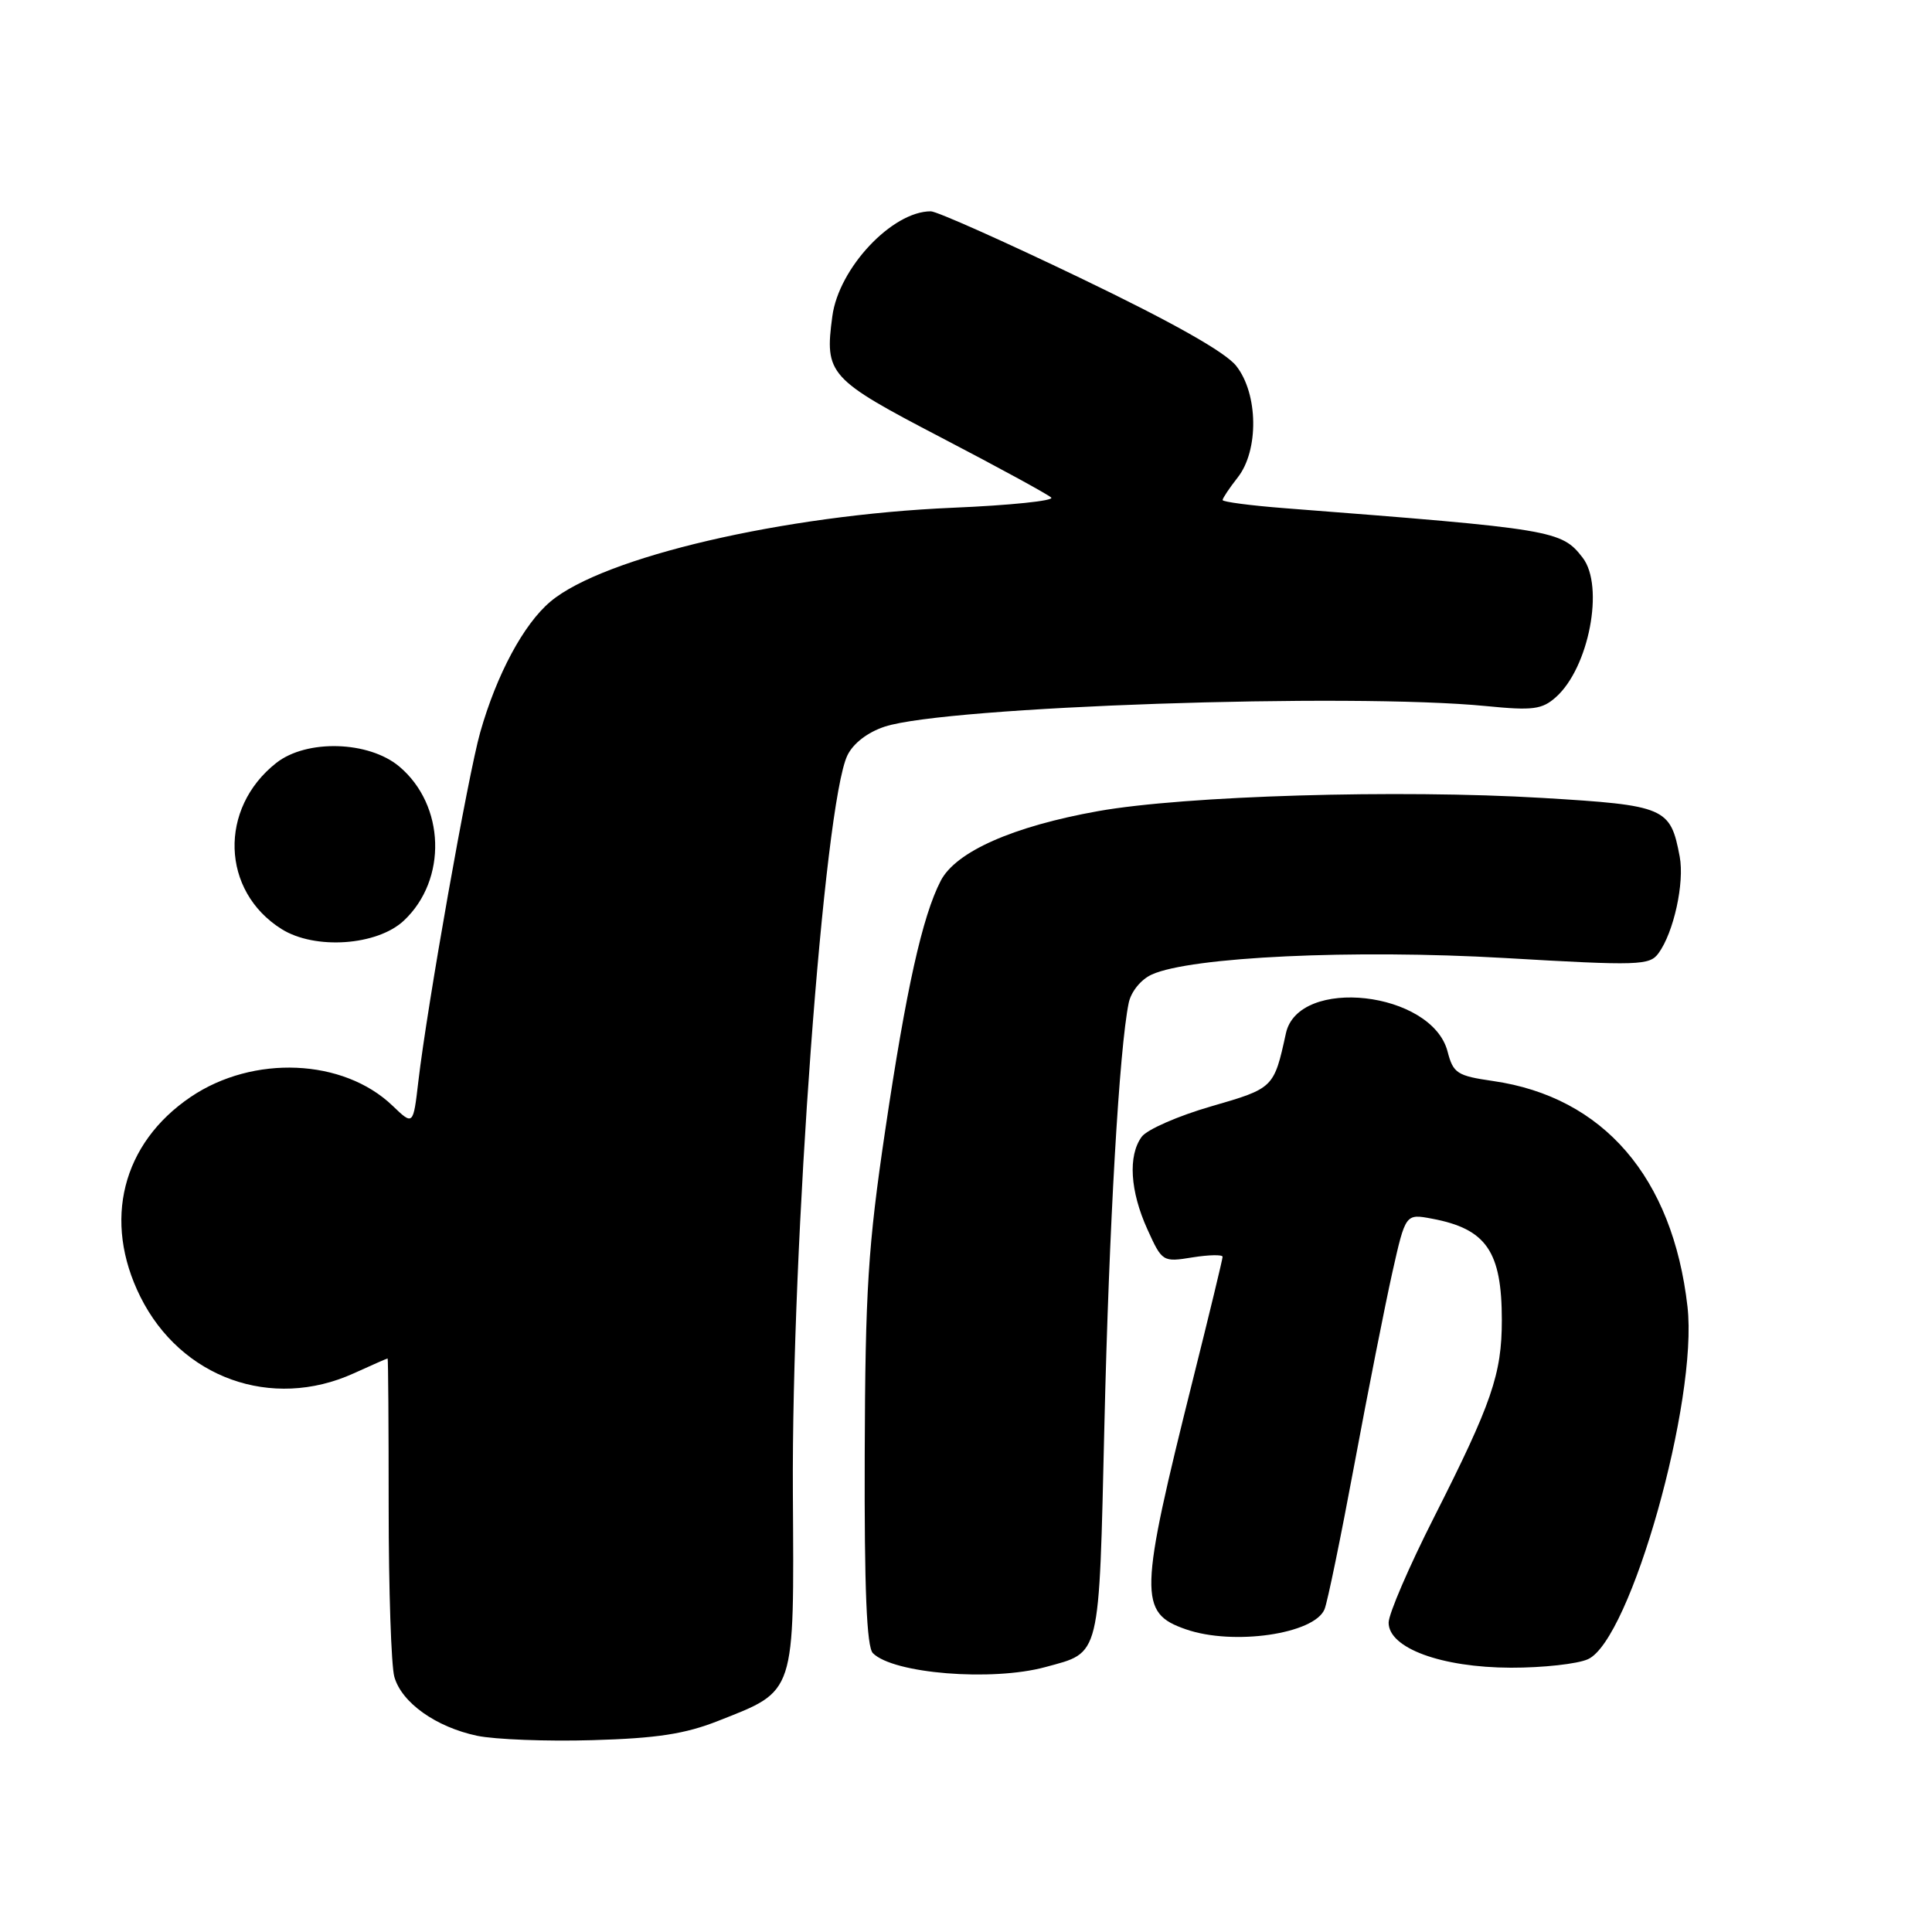 <?xml version="1.0" encoding="UTF-8" standalone="no"?>
<!DOCTYPE svg PUBLIC "-//W3C//DTD SVG 1.1//EN" "http://www.w3.org/Graphics/SVG/1.1/DTD/svg11.dtd" >
<svg xmlns="http://www.w3.org/2000/svg" xmlns:xlink="http://www.w3.org/1999/xlink" version="1.1" viewBox="0 0 256 256">
 <g >
 <path fill="currentColor"
d=" M 95.18 228.02 C 105.49 223.95 105.22 224.76 105.06 197.83 C 104.87 164.92 109.18 106.57 112.28 100.10 C 113.05 98.50 114.96 97.03 117.24 96.28 C 125.39 93.61 178.91 91.79 196.94 93.56 C 203.10 94.17 204.33 94.01 206.16 92.38 C 210.54 88.49 212.61 77.69 209.72 73.91 C 206.91 70.26 205.94 70.10 170.25 67.34 C 165.71 66.99 162.00 66.50 162.00 66.26 C 162.00 66.02 162.90 64.67 164.00 63.27 C 166.82 59.69 166.73 52.19 163.81 48.49 C 162.38 46.66 155.33 42.69 143.20 36.86 C 133.07 31.99 124.13 28.00 123.34 28.00 C 118.21 28.00 111.14 35.52 110.29 41.90 C 109.25 49.60 109.79 50.20 124.75 58.00 C 132.31 61.94 138.86 65.51 139.29 65.93 C 139.73 66.35 133.85 66.96 126.23 67.28 C 103.86 68.24 79.94 73.82 72.94 79.71 C 69.39 82.69 65.81 89.36 63.63 97.04 C 62.01 102.75 56.60 133.29 55.43 143.32 C 54.75 149.14 54.75 149.14 52.01 146.51 C 45.49 140.26 33.55 139.75 25.27 145.35 C 16.17 151.51 13.59 161.77 18.60 171.83 C 23.96 182.59 35.99 186.91 46.86 181.98 C 49.26 180.89 51.28 180.00 51.36 180.00 C 51.44 180.00 51.50 188.89 51.50 199.75 C 51.50 210.61 51.84 220.71 52.25 222.18 C 53.21 225.61 57.75 228.84 63.22 230.00 C 65.57 230.49 72.45 230.76 78.50 230.58 C 87.01 230.34 90.79 229.76 95.18 228.02 Z  M 138.50 220.90 C 145.91 218.87 145.60 220.13 146.34 188.74 C 146.96 162.37 148.31 138.95 149.56 132.89 C 149.87 131.40 151.18 129.78 152.62 129.13 C 157.76 126.79 179.31 125.78 199.36 126.94 C 217.16 127.98 218.58 127.93 219.76 126.31 C 221.78 123.55 223.22 116.98 222.57 113.51 C 221.34 106.99 220.70 106.71 204.38 105.73 C 185.27 104.59 157.02 105.43 145.50 107.48 C 134.21 109.50 126.65 112.85 124.65 116.71 C 122.22 121.41 120.07 131.05 117.29 149.81 C 115.02 165.10 114.65 170.92 114.58 192.70 C 114.52 210.54 114.84 218.23 115.66 219.05 C 118.36 221.77 131.44 222.82 138.50 220.90 Z  M 210.42 219.85 C 216.06 217.29 225.02 185.51 223.60 173.13 C 221.64 155.99 212.46 145.35 197.84 143.24 C 193.07 142.55 192.56 142.22 191.81 139.33 C 189.73 131.34 172.04 129.34 170.39 136.92 C 168.80 144.18 168.78 144.20 160.48 146.60 C 156.12 147.86 151.98 149.67 151.28 150.63 C 149.45 153.14 149.74 157.82 152.03 162.88 C 153.99 167.20 154.06 167.25 158.01 166.61 C 160.20 166.26 162.00 166.23 162.00 166.53 C 162.00 166.84 160.23 174.16 158.07 182.79 C 150.92 211.38 150.85 213.71 157.13 215.89 C 163.40 218.08 174.16 216.52 175.51 213.23 C 175.90 212.28 177.68 203.62 179.47 194.00 C 181.26 184.38 183.52 172.97 184.48 168.66 C 186.24 160.82 186.24 160.82 189.74 161.48 C 196.95 162.83 199.00 165.81 199.00 174.92 C 199.00 182.08 197.67 185.93 190.01 201.06 C 186.70 207.59 184.00 213.86 184.00 215.01 C 184.00 218.38 190.97 220.95 200.20 220.98 C 204.44 220.99 209.04 220.48 210.42 219.85 Z  M 53.52 121.98 C 59.29 116.56 58.99 106.69 52.91 101.57 C 48.86 98.17 40.63 97.93 36.61 101.09 C 28.96 107.11 29.30 118.07 37.30 123.10 C 41.72 125.88 49.98 125.31 53.52 121.98 Z "/>
</g>
</svg>